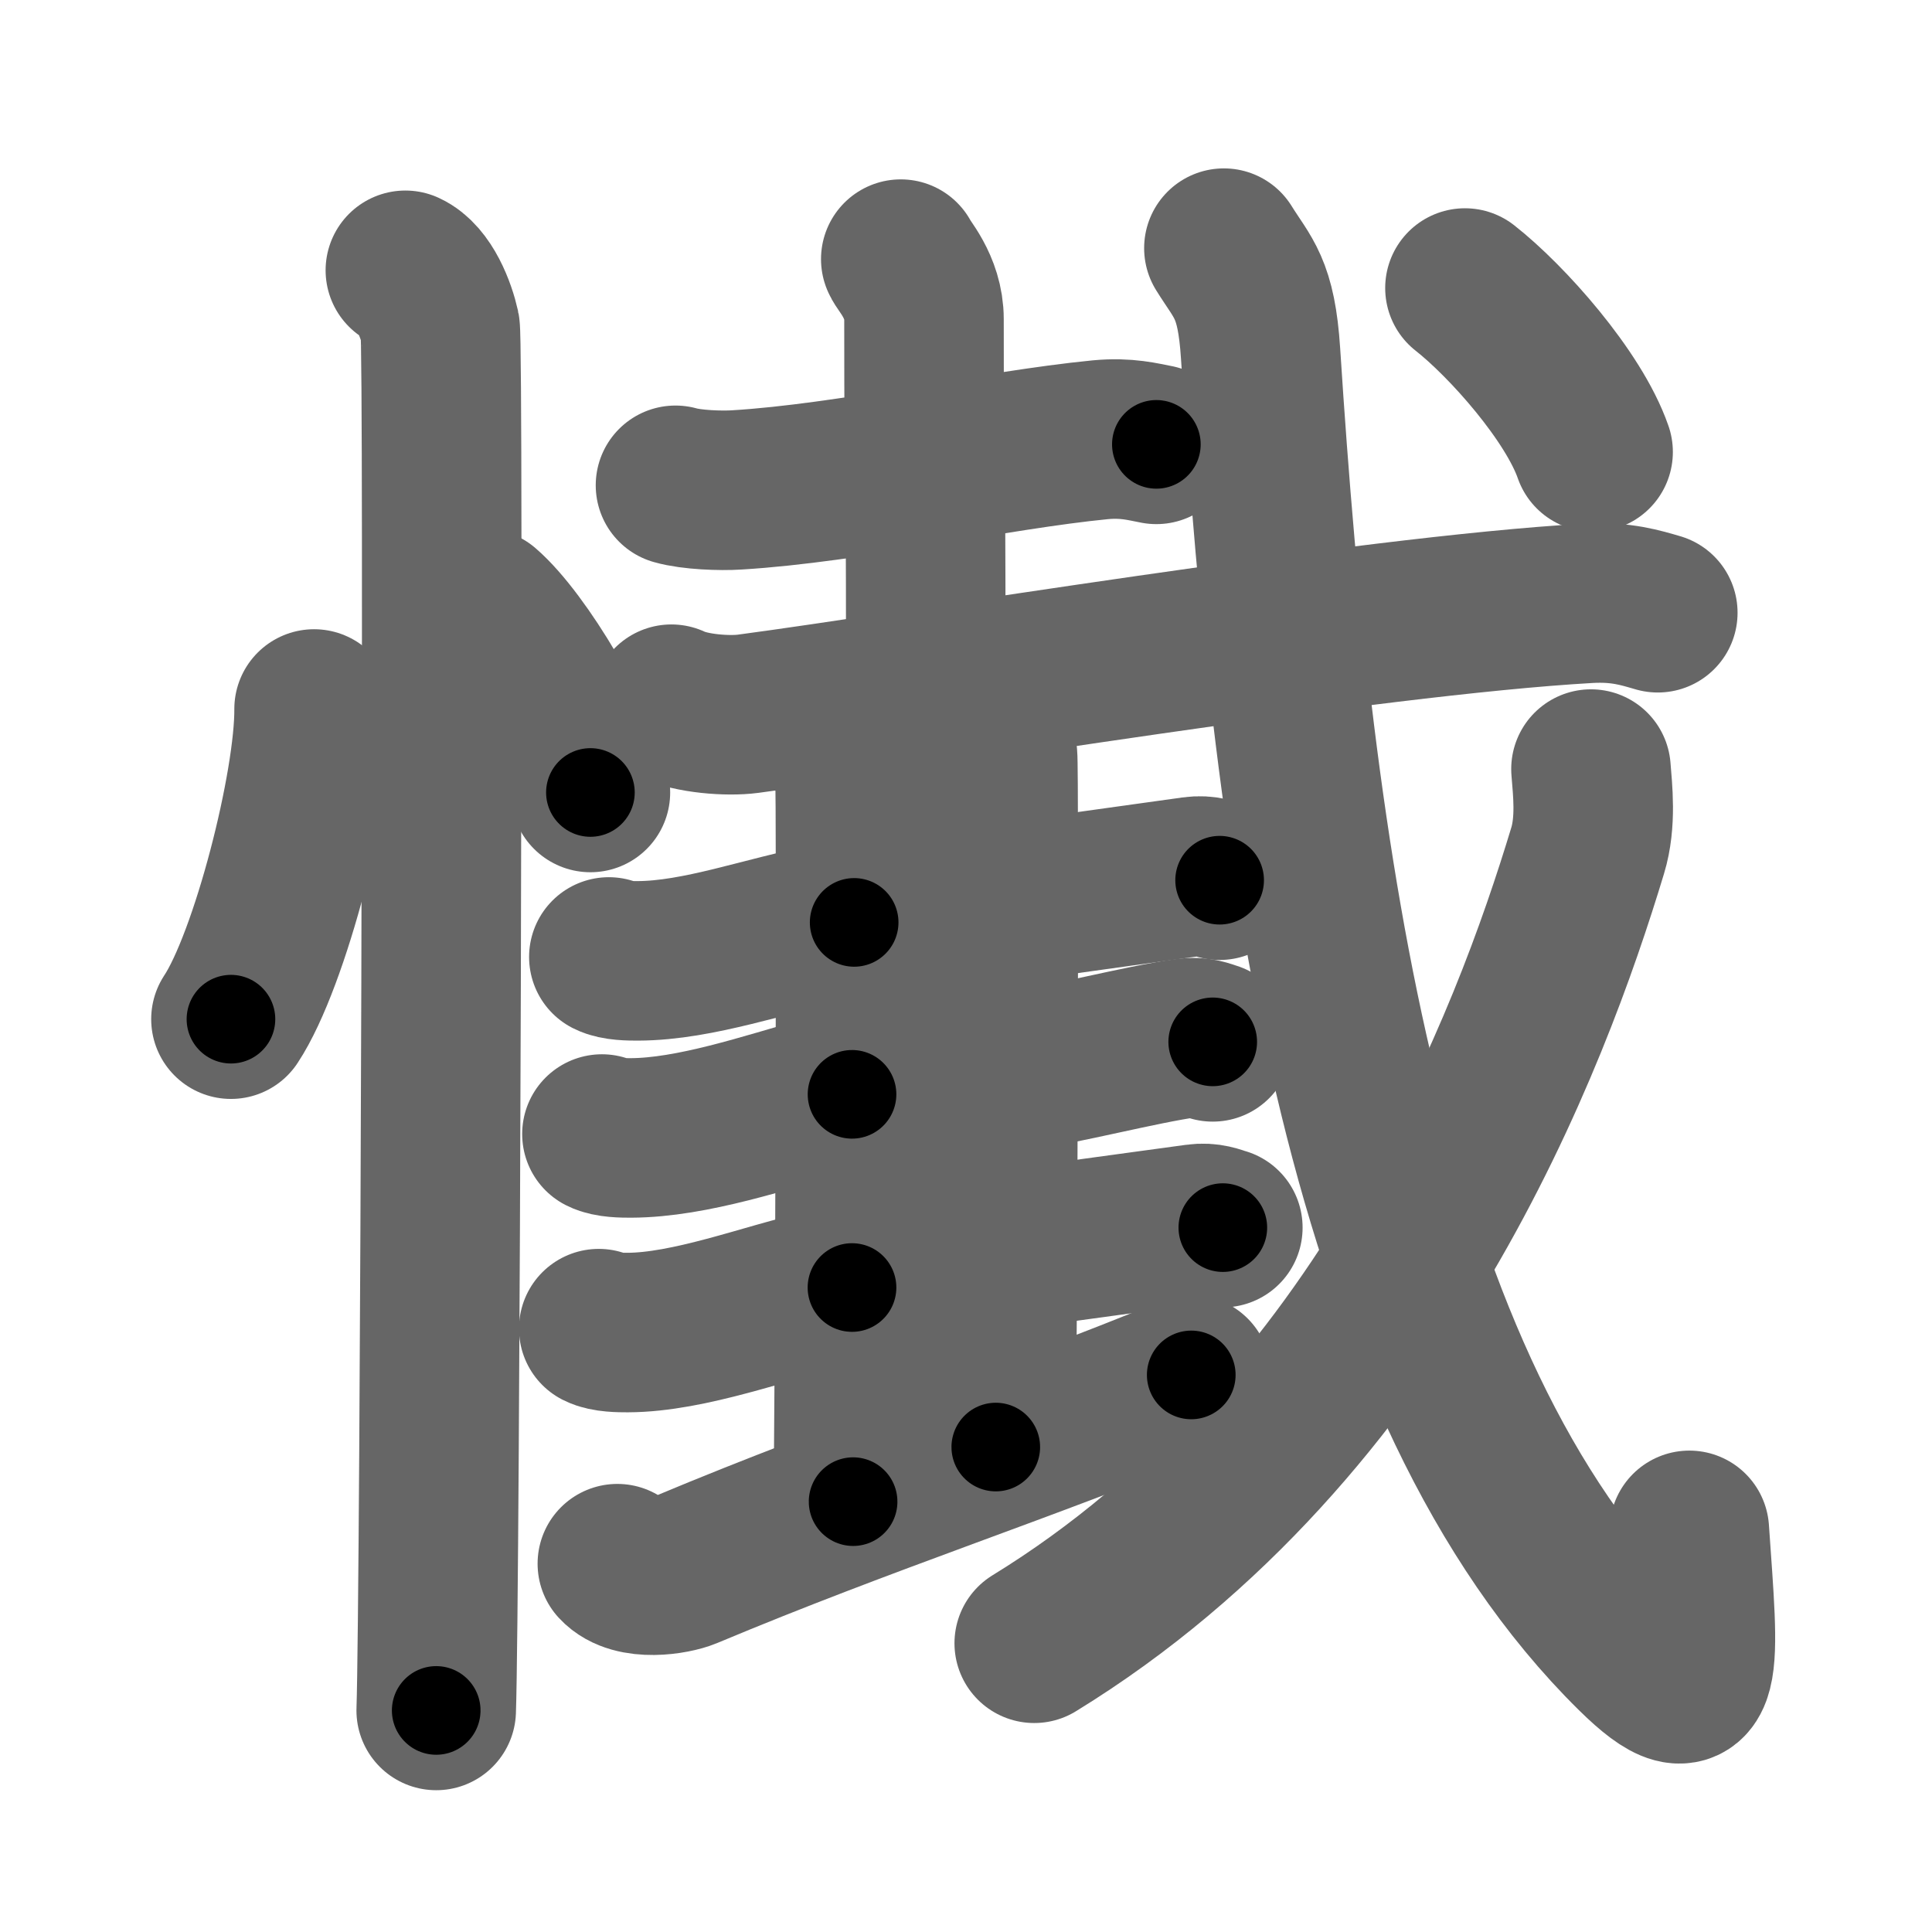<svg xmlns="http://www.w3.org/2000/svg" width="109" height="109" viewBox="0 0 109 109" id="61f4"><g fill="none" stroke="#666" stroke-width="9" stroke-linecap="round" stroke-linejoin="round"><g><g><path d="M17.72,40c0.03,4.31-2.47,14.14-4.69,17.5" /><path d="M27.27,34.33c2.13,1.83,5.51,7.53,6.04,10.38" /><path d="M22.87,15.25c1.09,0.5,1.74,2.25,1.96,3.25c0.22,1,0,71.75-0.22,78" /></g><g><g p5:part="1" xmlns:p5="http://kanjivg.tagaini.net"><path d="M38.11,27.38c0.9,0.26,2.56,0.32,3.46,0.26c6.31-0.38,14.58-2.25,20.51-2.83c1.49-0.14,2.41,0.12,3.16,0.26" /><path d="M50.82,14.62c0.09,0.29,1.31,1.52,1.31,3.39c0,12,0.1,4,0.1,19.86" /></g><g p5:part="1" xmlns:p5="http://kanjivg.tagaini.net"><g p5:part="1"><g p5:part="2"><path d="M37.88,39.73c1.13,0.54,3.19,0.69,4.32,0.54c9.56-1.27,34.92-5.52,47.39-6.23c1.88-0.11,3,0.26,3.94,0.53" /></g></g><g><g><g><path d="M47.34,41.91c0.49,0.29,0.79,1.3,0.89,1.88c0.1,0.58,0,37.32-0.1,40.93" /><path d="M55.39,40.75c0.49,0.29,0.79,1.3,0.89,1.88c0.1,0.58,0,35.4-0.1,39.01" /><path d="M34.35,53.99c0.43,0.22,1.21,0.22,1.63,0.22c3.47-0.01,7.27-1.46,10.72-2.09c0.7-0.13,1.04-0.08,1.49-0.08" /><path d="M33.96,63.98c0.43,0.22,1.21,0.22,1.63,0.22c3.47-0.01,7.65-1.45,10.99-2.38c0.68-0.19,1.04-0.08,1.49-0.08" /></g><g><path d="M33.78,74.96c0.43,0.22,1.21,0.22,1.63,0.22c3.47-0.01,7.78-1.67,11.17-2.46c0.7-0.16,1.04-0.08,1.49-0.08" /><path d="M56.47,50.9c0.57,0,0.53-0.01,0.95-0.07c2.71-0.38,7.3-1.02,9.9-1.38c0.71-0.1,1.14,0.11,1.49,0.21" /><path d="M56.36,60.52c0.57,0,0.53-0.01,0.95-0.07c2.72-0.38,7.03-1.52,9.62-1.88c0.71-0.1,1.14,0.1,1.49,0.21" /><path d="M56.47,70.5c0.57,0,0.53-0.01,0.95-0.07c2.71-0.38,7.48-1.02,10.08-1.38c0.71-0.1,1.14,0.11,1.49,0.21" /></g></g><g><path d="M34.83,88.22c0.93,1.01,3.2,0.62,3.91,0.32c10.12-4.24,18.94-7.05,28.47-10.97" /></g></g><g p5:part="2"><g p5:part="2"><path d="M69.05,14c1.07,1.73,1.83,2.21,2.07,5.95c1.86,28.9,5.87,58.3,21.12,73.33c4.06,4,3.6,0.74,3.07-6.94" /></g><g><path d="M89.76,43.39c0.09,1.15,0.31,2.98-0.19,4.61c-3.16,10.45-11.33,32.5-31.22,44.71" /></g><g p5:part="3"><g><path d="M82.65,16.25c2.36,1.85,6.13,6.08,7.23,9.25" /></g></g></g></g></g></g></g><g fill="none" stroke="#000" stroke-width="5" stroke-linecap="round" stroke-linejoin="round"><g><g><path d="M17.72,40c0.03,4.31-2.47,14.14-4.69,17.5" stroke-dasharray="18.26" stroke-dashoffset="18.26"><animate id="0" attributeName="stroke-dashoffset" values="18.26;0" dur="0.18s" fill="freeze" begin="0s;61f4.click" /></path><path d="M27.27,34.33c2.13,1.83,5.51,7.53,6.04,10.38" stroke-dasharray="12.14" stroke-dashoffset="12.14"><animate attributeName="stroke-dashoffset" values="12.14" fill="freeze" begin="61f4.click" /><animate id="1" attributeName="stroke-dashoffset" values="12.14;0" dur="0.12s" fill="freeze" begin="0.end" /></path><path d="M22.87,15.25c1.09,0.5,1.74,2.25,1.96,3.25c0.22,1,0,71.75-0.22,78" stroke-dasharray="81.91" stroke-dashoffset="81.91"><animate attributeName="stroke-dashoffset" values="81.91" fill="freeze" begin="61f4.click" /><animate id="2" attributeName="stroke-dashoffset" values="81.91;0" dur="0.62s" fill="freeze" begin="1.end" /></path></g><g><g p5:part="1" xmlns:p5="http://kanjivg.tagaini.net"><path d="M38.11,27.38c0.9,0.26,2.56,0.32,3.46,0.26c6.31-0.38,14.58-2.25,20.51-2.83c1.49-0.14,2.41,0.12,3.16,0.26" stroke-dasharray="27.38" stroke-dashoffset="27.38"><animate attributeName="stroke-dashoffset" values="27.38" fill="freeze" begin="61f4.click" /><animate id="3" attributeName="stroke-dashoffset" values="27.38;0" dur="0.27s" fill="freeze" begin="2.end" /></path><path d="M50.82,14.62c0.09,0.29,1.31,1.52,1.31,3.39c0,12,0.1,4,0.1,19.86" stroke-dasharray="23.56" stroke-dashoffset="23.56"><animate attributeName="stroke-dashoffset" values="23.56" fill="freeze" begin="61f4.click" /><animate id="4" attributeName="stroke-dashoffset" values="23.56;0" dur="0.24s" fill="freeze" begin="3.end" /></path></g><g p5:part="1" xmlns:p5="http://kanjivg.tagaini.net"><g p5:part="1"><g p5:part="2"><path d="M37.88,39.73c1.13,0.54,3.19,0.69,4.32,0.54c9.56-1.27,34.92-5.52,47.39-6.23c1.88-0.11,3,0.26,3.94,0.53" stroke-dasharray="56.21" stroke-dashoffset="56.21"><animate attributeName="stroke-dashoffset" values="56.21" fill="freeze" begin="61f4.click" /><animate id="5" attributeName="stroke-dashoffset" values="56.21;0" dur="0.56s" fill="freeze" begin="4.end" /></path></g></g><g><g><g><path d="M47.34,41.91c0.49,0.29,0.79,1.3,0.89,1.88c0.1,0.58,0,37.32-0.1,40.93" stroke-dasharray="43.06" stroke-dashoffset="43.06"><animate attributeName="stroke-dashoffset" values="43.06" fill="freeze" begin="61f4.click" /><animate id="6" attributeName="stroke-dashoffset" values="43.06;0" dur="0.43s" fill="freeze" begin="5.end" /></path><path d="M55.39,40.75c0.49,0.29,0.79,1.3,0.89,1.88c0.1,0.58,0,35.4-0.1,39.01" stroke-dasharray="41.14" stroke-dashoffset="41.14"><animate attributeName="stroke-dashoffset" values="41.14" fill="freeze" begin="61f4.click" /><animate id="7" attributeName="stroke-dashoffset" values="41.14;0" dur="0.41s" fill="freeze" begin="6.end" /></path><path d="M34.35,53.99c0.43,0.22,1.21,0.22,1.63,0.22c3.47-0.01,7.27-1.46,10.72-2.09c0.7-0.13,1.04-0.08,1.49-0.08" stroke-dasharray="14.1" stroke-dashoffset="14.1"><animate attributeName="stroke-dashoffset" values="14.1" fill="freeze" begin="61f4.click" /><animate id="8" attributeName="stroke-dashoffset" values="14.1;0" dur="0.14s" fill="freeze" begin="7.end" /></path><path d="M33.96,63.98c0.43,0.22,1.21,0.22,1.63,0.22c3.47-0.01,7.65-1.45,10.99-2.38c0.68-0.19,1.04-0.08,1.49-0.08" stroke-dasharray="14.44" stroke-dashoffset="14.44"><animate attributeName="stroke-dashoffset" values="14.44" fill="freeze" begin="61f4.click" /><animate id="9" attributeName="stroke-dashoffset" values="14.44;0" dur="0.14s" fill="freeze" begin="8.end" /></path></g><g><path d="M33.78,74.96c0.43,0.22,1.21,0.22,1.63,0.22c3.47-0.01,7.78-1.67,11.17-2.46c0.7-0.16,1.04-0.08,1.49-0.08" stroke-dasharray="14.62" stroke-dashoffset="14.62"><animate attributeName="stroke-dashoffset" values="14.62" fill="freeze" begin="61f4.click" /><animate id="10" attributeName="stroke-dashoffset" values="14.62;0" dur="0.15s" fill="freeze" begin="9.end" /></path><path d="M56.47,50.9c0.57,0,0.53-0.01,0.95-0.07c2.71-0.38,7.3-1.02,9.9-1.38c0.71-0.1,1.14,0.11,1.49,0.21" stroke-dasharray="12.47" stroke-dashoffset="12.47"><animate attributeName="stroke-dashoffset" values="12.47" fill="freeze" begin="61f4.click" /><animate id="11" attributeName="stroke-dashoffset" values="12.47;0" dur="0.12s" fill="freeze" begin="10.end" /></path><path d="M56.36,60.52c0.57,0,0.53-0.01,0.95-0.07c2.72-0.38,7.03-1.52,9.62-1.88c0.71-0.1,1.14,0.1,1.49,0.21" stroke-dasharray="12.28" stroke-dashoffset="12.28"><animate attributeName="stroke-dashoffset" values="12.28" fill="freeze" begin="61f4.click" /><animate id="12" attributeName="stroke-dashoffset" values="12.28;0" dur="0.12s" fill="freeze" begin="11.end" /></path><path d="M56.47,70.5c0.57,0,0.53-0.01,0.95-0.07c2.71-0.38,7.48-1.02,10.08-1.38c0.71-0.1,1.14,0.11,1.49,0.21" stroke-dasharray="12.65" stroke-dashoffset="12.65"><animate attributeName="stroke-dashoffset" values="12.65" fill="freeze" begin="61f4.click" /><animate id="13" attributeName="stroke-dashoffset" values="12.65;0" dur="0.13s" fill="freeze" begin="12.end" /></path></g></g><g><path d="M34.83,88.22c0.93,1.01,3.2,0.62,3.91,0.32c10.12-4.24,18.94-7.05,28.47-10.97" stroke-dasharray="34.62" stroke-dashoffset="34.62"><animate attributeName="stroke-dashoffset" values="34.62" fill="freeze" begin="61f4.click" /><animate id="14" attributeName="stroke-dashoffset" values="34.62;0" dur="0.35s" fill="freeze" begin="13.end" /></path></g></g><g p5:part="2"><g p5:part="2"><path d="M69.05,14c1.07,1.73,1.83,2.21,2.07,5.95c1.86,28.9,5.87,58.3,21.12,73.33c4.06,4,3.6,0.74,3.07-6.94" stroke-dasharray="96.42" stroke-dashoffset="96.42"><animate attributeName="stroke-dashoffset" values="96.42" fill="freeze" begin="61f4.click" /><animate id="15" attributeName="stroke-dashoffset" values="96.42;0" dur="0.72s" fill="freeze" begin="14.end" /></path></g><g><path d="M89.76,43.39c0.09,1.15,0.31,2.98-0.19,4.61c-3.16,10.45-11.33,32.5-31.22,44.71" stroke-dasharray="60.4" stroke-dashoffset="60.4"><animate attributeName="stroke-dashoffset" values="60.4" fill="freeze" begin="61f4.click" /><animate id="16" attributeName="stroke-dashoffset" values="60.4;0" dur="0.45s" fill="freeze" begin="15.end" /></path></g><g p5:part="3"><g><path d="M82.65,16.25c2.36,1.85,6.13,6.08,7.23,9.25" stroke-dasharray="11.86" stroke-dashoffset="11.86"><animate attributeName="stroke-dashoffset" values="11.86" fill="freeze" begin="61f4.click" /><animate id="17" attributeName="stroke-dashoffset" values="11.86;0" dur="0.12s" fill="freeze" begin="16.end" /></path></g></g></g></g></g></g></g></svg>